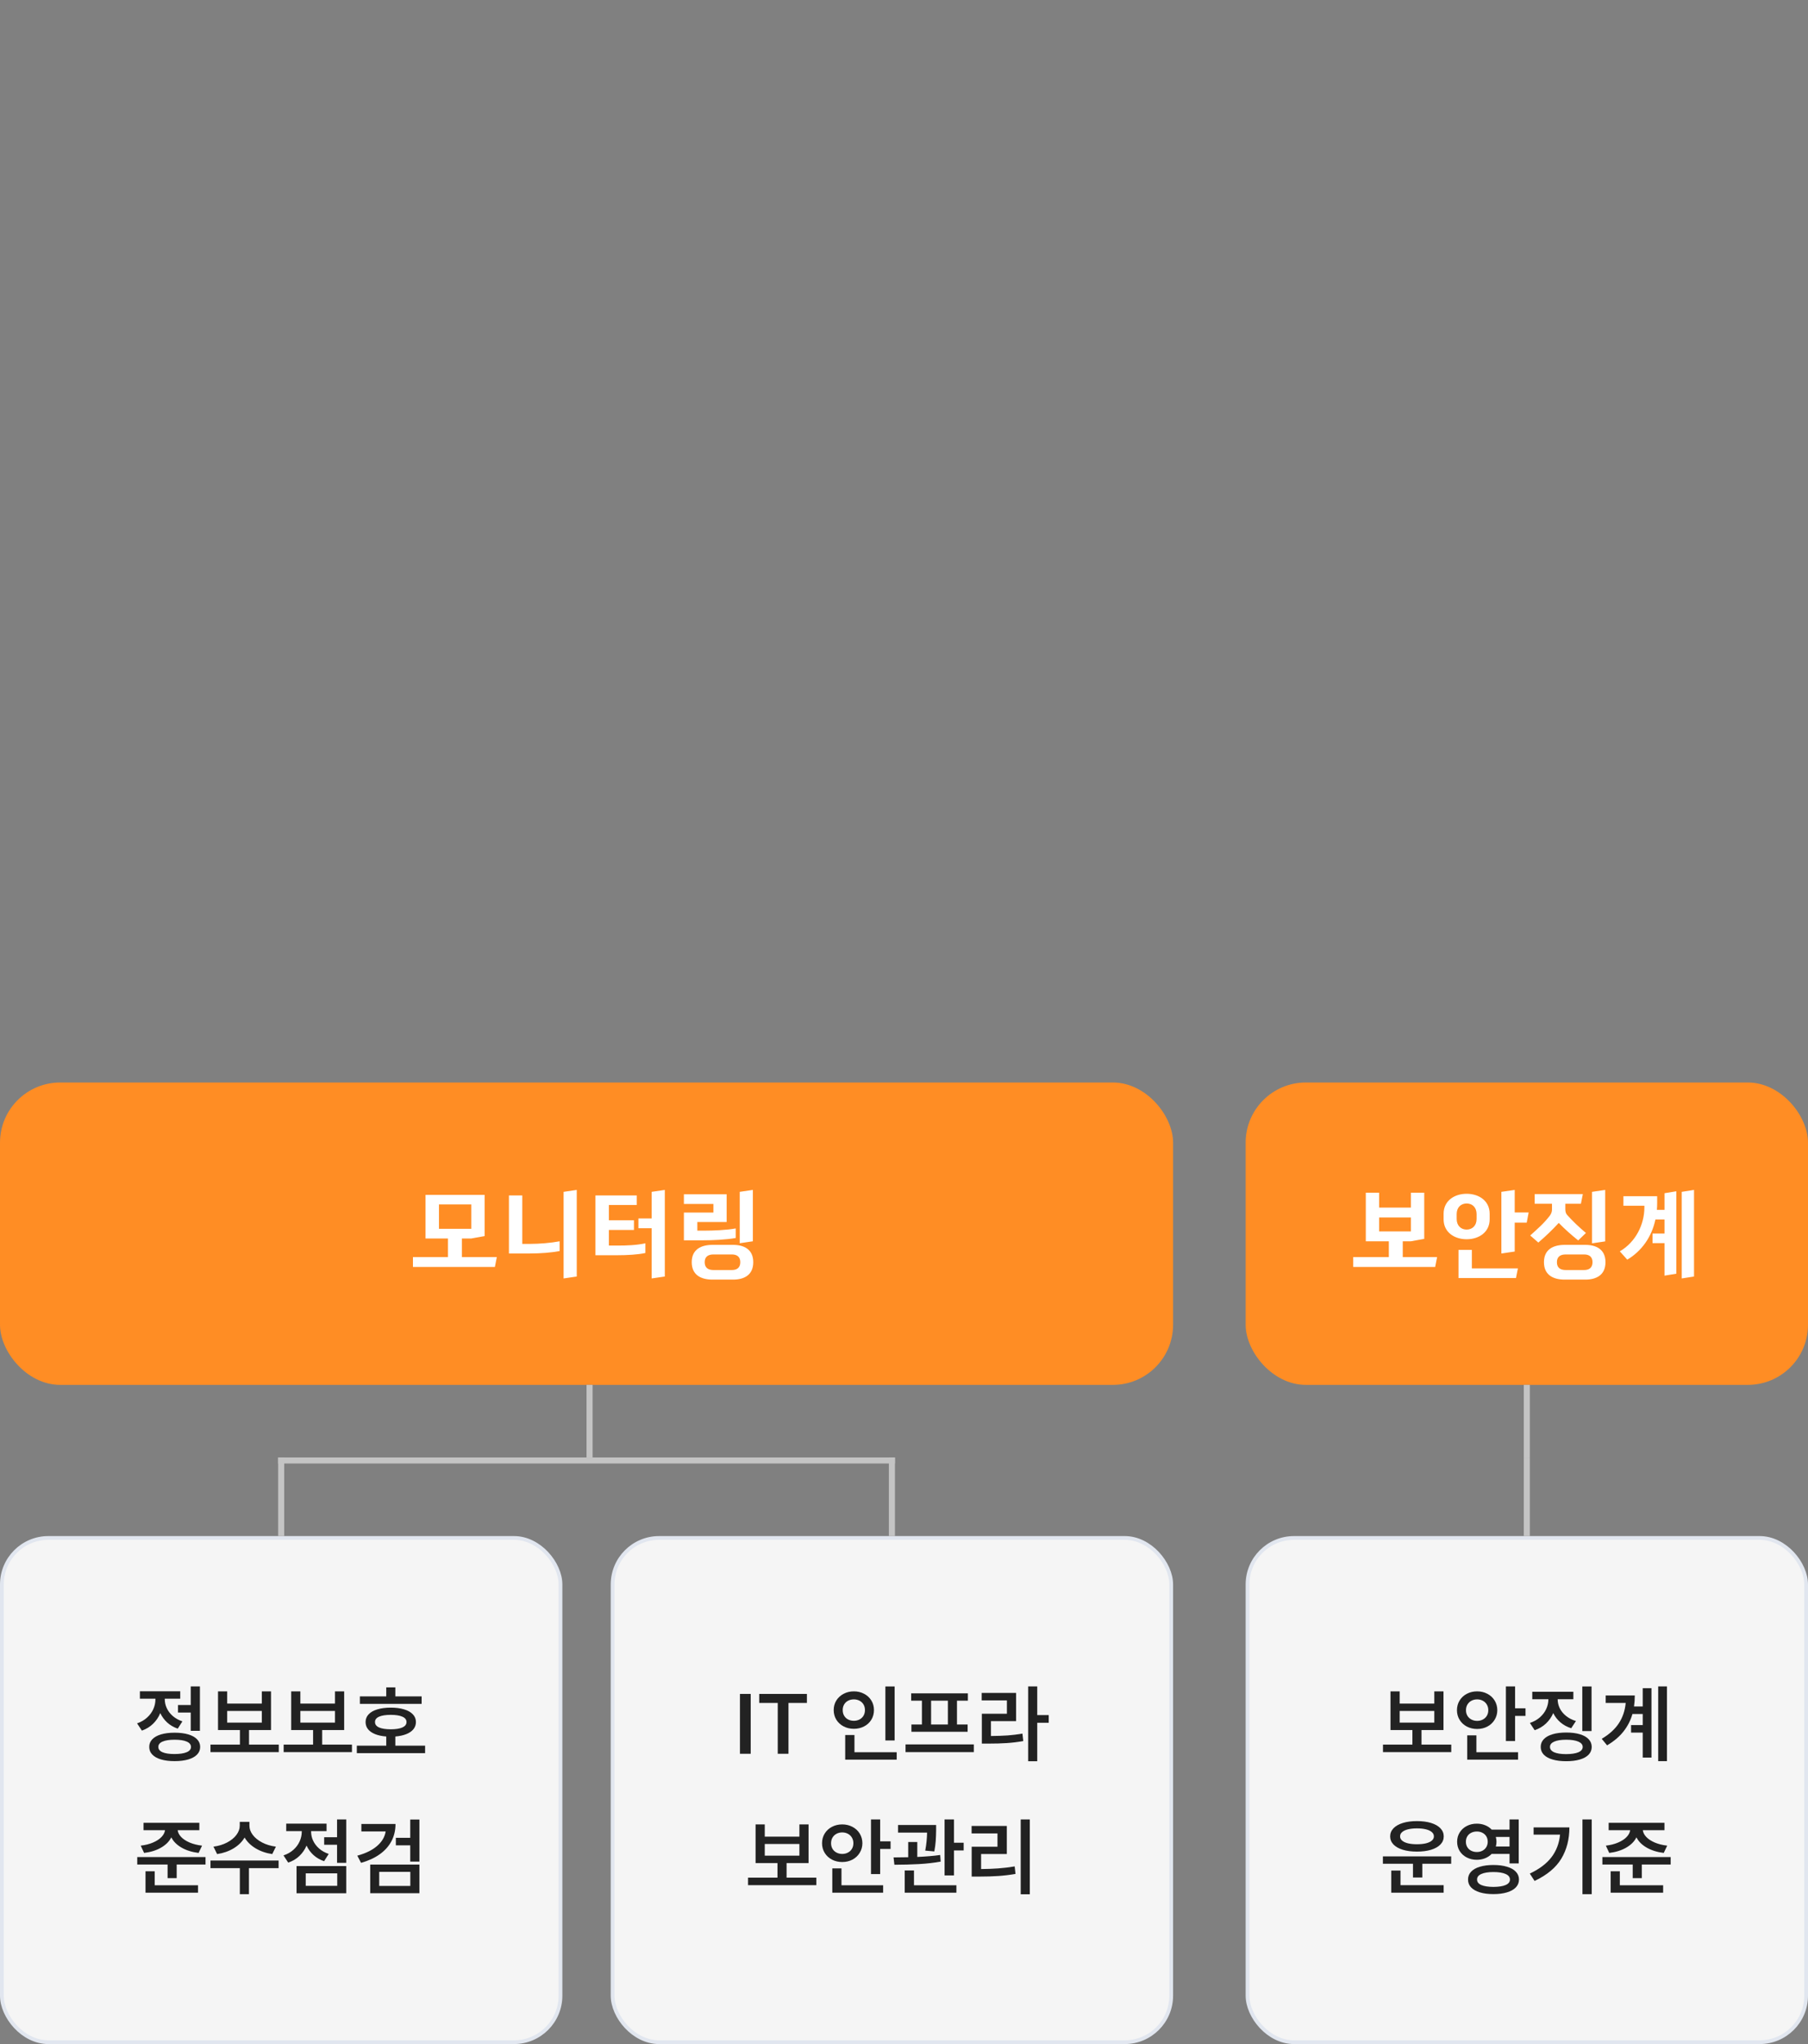 <svg width="299" height="338" viewBox="0 0 299 338" fill="none" xmlns="http://www.w3.org/2000/svg">
<rect x="0" y="0" width="299" height="338" fill="#808080" stroke="none"/>
<rect y="179" width="194" height="50" rx="9.951" fill="#FF8D24"/>
<path d="M68.291 207.864H74.083V204.792H70.371V197.576H80.147V204.392L77.939 204.792H76.387V207.864H82.163L81.843 209.496H68.291V207.864ZM72.595 203.192H77.939V199.16H72.595V203.192ZM92.549 205.256V206.872C91.174 207.128 89.43 207.272 87.59 207.272H84.165V197.672H86.374V205.688H87.59C89.237 205.688 91.109 205.528 92.549 205.256ZM95.382 196.76V211.08L93.206 211.4V197.08L95.382 196.76ZM106.728 205.592V207.192C105.48 207.464 103.704 207.56 102.088 207.56H98.472V197.672H105.304V199.256H100.696V201.784H104.84V203.384H100.696V205.96H102.296C103.576 205.96 105.256 205.912 106.728 205.592ZM109.944 196.76V211.08L107.768 211.4V203.096H105.576V201.48H107.768V197.08L109.944 196.76ZM117.979 200.504V199.08H113.099V197.48H120.171V202.072H115.323V203.496H116.475C117.915 203.496 120.139 203.416 121.675 203.128V204.712C120.027 205 117.771 205.096 116.283 205.096H113.099V200.504H117.979ZM124.507 196.76V205.256L122.331 205.576V197.08L124.507 196.76ZM121.243 205.848C122.987 205.848 124.571 206.552 124.571 208.712C124.571 210.888 122.987 211.592 121.243 211.592H117.819C116.011 211.592 114.395 210.888 114.395 208.712C114.395 206.552 116.011 205.848 117.819 205.848H121.243ZM121.035 207.432H117.995C117.131 207.432 116.539 207.784 116.539 208.712C116.539 209.656 117.131 210.008 117.995 210.008H121.035C121.835 210.008 122.427 209.656 122.427 208.712C122.427 207.784 121.835 207.432 121.035 207.432Z" fill="white"/>
<rect x="0.311" y="254.311" width="92.378" height="83.378" rx="7.689" fill="#F5F5F5"/>
<path d="M33.06 286.199H31.543V283.178H29.438V281.934H31.543V278.857H33.06V286.199ZM22.67 284.969C23.312 284.75 23.862 284.433 24.317 284.019C24.778 283.604 25.124 283.134 25.356 282.61C25.589 282.086 25.705 281.546 25.705 280.99V280.895H23.135V279.664H29.807V280.895H27.25V280.977C27.25 281.487 27.362 281.984 27.585 282.467C27.808 282.945 28.139 283.376 28.576 283.759C29.014 284.137 29.542 284.431 30.162 284.641L29.396 285.844C28.727 285.616 28.148 285.281 27.66 284.839C27.172 284.392 26.787 283.87 26.505 283.273C26.227 283.948 25.83 284.536 25.315 285.037C24.8 285.538 24.183 285.917 23.463 286.172L22.67 284.969ZM24.68 288.865C24.675 288.378 24.841 287.958 25.179 287.607C25.516 287.252 25.999 286.981 26.628 286.794C27.261 286.607 28.011 286.514 28.877 286.514C29.747 286.514 30.499 286.607 31.133 286.794C31.766 286.981 32.252 287.25 32.589 287.601C32.931 287.951 33.102 288.373 33.102 288.865C33.102 289.357 32.931 289.779 32.589 290.13C32.252 290.481 31.766 290.75 31.133 290.937C30.499 291.123 29.747 291.217 28.877 291.217C28.011 291.217 27.261 291.123 26.628 290.937C25.999 290.75 25.516 290.479 25.179 290.123C24.841 289.772 24.675 289.353 24.68 288.865ZM26.184 288.865C26.179 289.243 26.407 289.535 26.867 289.74C27.332 289.941 27.988 290.041 28.836 290.041C29.72 290.041 30.399 289.941 30.873 289.74C31.347 289.54 31.584 289.248 31.584 288.865C31.584 288.482 31.349 288.188 30.88 287.983C30.415 287.778 29.747 287.676 28.877 287.676C28.016 287.676 27.35 287.778 26.881 287.983C26.412 288.188 26.179 288.482 26.184 288.865ZM46.103 289.727H34.81V288.482H39.678V286.076H36.055V279.678H37.572V281.701H43.301V279.678H44.818V286.076H41.182V288.482H46.103V289.727ZM43.301 284.846V282.918H37.572V284.846H43.301ZM58.203 289.727H46.91V288.482H51.777V286.076H48.154V279.678H49.672V281.701H55.4V279.678H56.918V286.076H53.281V288.482H58.203V289.727ZM55.4 284.846V282.918H49.672V284.846H55.4ZM69.728 281.742H59.516V280.512H63.877V279.021H65.381V280.512H69.728V281.742ZM59.01 288.66H63.877V287.143C63.166 287.088 62.553 286.958 62.038 286.753C61.528 286.548 61.136 286.277 60.862 285.939C60.593 285.598 60.459 285.201 60.459 284.75C60.459 284.258 60.625 283.834 60.958 283.479C61.295 283.118 61.776 282.845 62.4 282.658C63.029 282.467 63.772 282.371 64.629 282.371C65.472 282.371 66.206 282.467 66.83 282.658C67.459 282.845 67.942 283.118 68.279 283.479C68.617 283.834 68.785 284.258 68.785 284.75C68.785 285.197 68.648 285.591 68.375 285.933C68.102 286.27 67.71 286.541 67.199 286.746C66.689 286.951 66.083 287.083 65.381 287.143V288.66H70.303V289.891H59.01V288.66ZM62.018 284.75C62.013 285.142 62.234 285.44 62.681 285.646C63.132 285.846 63.781 285.949 64.629 285.953C65.463 285.949 66.103 285.846 66.55 285.646C67.001 285.44 67.227 285.142 67.227 284.75C67.227 284.363 67.001 284.069 66.55 283.868C66.103 283.668 65.463 283.565 64.629 283.561C63.781 283.565 63.132 283.668 62.681 283.868C62.234 284.069 62.013 284.363 62.018 284.75ZM32.965 302.635H29.383C29.428 303.027 29.622 303.403 29.964 303.763C30.306 304.118 30.773 304.424 31.365 304.679C31.958 304.929 32.641 305.1 33.416 305.191L32.842 306.395C31.748 306.262 30.807 305.968 30.019 305.513C29.23 305.057 28.667 304.492 28.33 303.817C27.993 304.492 27.432 305.057 26.648 305.513C25.865 305.968 24.926 306.262 23.832 306.395L23.271 305.191C24.042 305.1 24.723 304.927 25.315 304.672C25.908 304.417 26.373 304.111 26.71 303.756C27.047 303.4 27.241 303.027 27.291 302.635H23.736V301.418H32.965V302.635ZM22.697 307.078H33.99V308.309H29.219V310.564H27.715V308.309H22.697V307.078ZM24.064 309.43H25.582V311.74H32.746V312.971H24.064V309.43ZM41.25 301.883C41.245 302.402 41.425 302.908 41.79 303.4C42.159 303.893 42.676 304.314 43.342 304.665C44.012 305.016 44.773 305.246 45.625 305.355L45.023 306.586C43.984 306.431 43.064 306.112 42.262 305.629C41.46 305.141 40.856 304.547 40.45 303.845C40.045 304.547 39.443 305.141 38.645 305.629C37.848 306.112 36.934 306.431 35.904 306.586L35.303 305.355C36.15 305.246 36.905 305.016 37.565 304.665C38.226 304.314 38.739 303.895 39.103 303.407C39.468 302.915 39.65 302.407 39.65 301.883V301.254H41.25V301.883ZM34.81 307.652H46.076V308.91H41.168V313.217H39.664V308.91H34.81V307.652ZM57.26 308.035H55.742V305.041H53.609V303.797H55.742V300.857H57.26V308.035ZM46.883 306.805C47.521 306.595 48.065 306.287 48.517 305.882C48.972 305.476 49.316 305.014 49.549 304.494C49.786 303.97 49.904 303.432 49.904 302.881V302.785H47.334V301.555H54.006V302.785H51.449V302.895C51.449 303.4 51.561 303.893 51.784 304.371C52.008 304.85 52.338 305.283 52.775 305.67C53.213 306.053 53.742 306.349 54.361 306.559L53.596 307.762C52.921 307.529 52.338 307.192 51.846 306.75C51.358 306.303 50.975 305.779 50.697 305.178C50.415 305.843 50.016 306.42 49.501 306.907C48.991 307.395 48.378 307.757 47.662 307.994L46.883 306.805ZM49.043 308.568H57.26V313.066H49.043V308.568ZM55.77 311.836V309.771H50.56V311.836H55.77ZM65.408 301.609C65.408 302.662 65.183 303.612 64.731 304.46C64.285 305.303 63.635 306.025 62.783 306.627C61.935 307.229 60.91 307.698 59.707 308.035L59.092 306.846C60.468 306.472 61.557 305.939 62.359 305.246C63.166 304.549 63.64 303.747 63.781 302.84H59.762V301.609H65.408ZM61.225 308.322H69.359V313.053H61.225V308.322ZM67.856 311.85V309.525H62.715V311.85H67.856ZM65.463 303.893H67.842V300.871H69.359V307.83H67.842V305.137H65.463V303.893Z" fill="#222222"/>
<rect x="0.311" y="254.311" width="92.378" height="83.378" rx="7.689" stroke="#E1E6EF" stroke-width="0.622"/>
<rect x="46" y="241" width="1" height="13" fill="#C4C4C4"/>
<rect x="101.311" y="254.311" width="92.378" height="83.378" rx="7.689" fill="#F5F5F5"/>
<path d="M124.148 290H122.371V280.102H124.148V290ZM125.557 280.102H133.445V281.592H130.396V290H128.619V281.592H125.557V280.102ZM147.951 287.799H146.42V278.871H147.951V287.799ZM137.875 282.768C137.875 282.18 138.021 281.651 138.312 281.182C138.609 280.712 139.01 280.345 139.516 280.081C140.026 279.812 140.591 279.678 141.211 279.678C141.831 279.678 142.394 279.812 142.899 280.081C143.41 280.345 143.809 280.712 144.096 281.182C144.387 281.651 144.533 282.18 144.533 282.768C144.533 283.365 144.387 283.9 144.096 284.374C143.809 284.843 143.41 285.21 142.899 285.475C142.394 285.739 141.831 285.871 141.211 285.871C140.591 285.871 140.026 285.739 139.516 285.475C139.01 285.21 138.609 284.843 138.312 284.374C138.021 283.9 137.875 283.365 137.875 282.768ZM139.365 282.768C139.365 283.123 139.443 283.435 139.598 283.704C139.757 283.973 139.976 284.18 140.254 284.326C140.536 284.472 140.855 284.545 141.211 284.545C141.557 284.545 141.869 284.472 142.147 284.326C142.425 284.18 142.644 283.973 142.804 283.704C142.963 283.435 143.043 283.123 143.043 282.768C143.043 282.421 142.963 282.114 142.804 281.845C142.644 281.576 142.423 281.368 142.141 281.223C141.863 281.077 141.553 281.004 141.211 281.004C140.86 281.004 140.543 281.077 140.261 281.223C139.978 281.368 139.757 281.576 139.598 281.845C139.443 282.114 139.365 282.421 139.365 282.768ZM139.775 286.896H141.307V289.74H148.293V290.971H139.775V286.896ZM161.049 289.727H149.756V288.455H161.049V289.727ZM150.686 280.006H160.064V281.223H158.26V285.16H160.023V286.363H150.727V285.16H152.463V281.223H150.686V280.006ZM156.756 285.16V281.223H153.98V285.16H156.756ZM171.535 283.602H173.436V284.873H171.535V291.23H170.031V278.857H171.535V283.602ZM162.348 279.938H168.035V284.6H163.879V287.061C164.927 287.051 165.852 287.02 166.654 286.965C167.456 286.906 168.268 286.805 169.088 286.664L169.225 287.895C168.318 288.059 167.418 288.17 166.524 288.229C165.636 288.289 164.59 288.318 163.387 288.318H162.375V283.383H166.518V281.168H162.348V279.938ZM135.004 311.727H123.711V310.482H128.578V308.076H124.955V301.678H126.473V303.701H132.201V301.678H133.719V308.076H130.082V310.482H135.004V311.727ZM132.201 306.846V304.918H126.473V306.846H132.201ZM145.559 304.48H147.281V305.738H145.559V309.895H144.041V300.857H145.559V304.48ZM135.947 304.795C135.947 304.198 136.093 303.662 136.385 303.188C136.676 302.715 137.075 302.345 137.581 302.081C138.091 301.812 138.659 301.678 139.283 301.678C139.903 301.678 140.466 301.812 140.972 302.081C141.482 302.345 141.883 302.715 142.175 303.188C142.466 303.662 142.615 304.198 142.619 304.795C142.615 305.383 142.464 305.914 142.168 306.388C141.876 306.862 141.478 307.233 140.972 307.502C140.466 307.766 139.903 307.898 139.283 307.898C138.663 307.898 138.098 307.766 137.588 307.502C137.077 307.233 136.676 306.862 136.385 306.388C136.093 305.914 135.947 305.383 135.947 304.795ZM137.438 304.795C137.438 305.141 137.517 305.449 137.677 305.718C137.841 305.987 138.064 306.194 138.347 306.34C138.629 306.486 138.941 306.559 139.283 306.559C139.63 306.559 139.942 306.486 140.22 306.34C140.502 306.194 140.723 305.989 140.883 305.725C141.047 305.456 141.129 305.146 141.129 304.795C141.129 304.439 141.047 304.127 140.883 303.858C140.723 303.585 140.502 303.375 140.22 303.229C139.942 303.079 139.63 303.004 139.283 303.004C138.937 303.004 138.622 303.079 138.34 303.229C138.062 303.375 137.841 303.585 137.677 303.858C137.517 304.127 137.438 304.439 137.438 304.795ZM137.643 308.951H139.16V311.74H146.051V312.971H137.643V308.951ZM154.814 302.512V302.676C154.805 303.286 154.783 303.858 154.746 304.392C154.71 304.92 154.632 305.506 154.514 306.148L153.01 306.012C153.119 305.438 153.194 304.913 153.235 304.439C153.281 303.965 153.308 303.496 153.317 303.031H148.512V301.773H154.814V302.512ZM148.026 307.133C149.02 307.124 149.742 307.115 150.193 307.105V304.59H151.697V307.058C153.16 306.994 154.423 306.887 155.484 306.736L155.566 307.83C154.423 308.035 153.222 308.172 151.964 308.24C150.706 308.309 149.355 308.345 147.91 308.35L147.773 307.133H148.026ZM149.619 309.293H151.15V311.74H158.164V312.971H149.619V309.293ZM156.209 300.857H157.768V304.713H159.367V305.984H157.768V310.113H156.209V300.857ZM170.305 313.23H168.801V300.857H170.305V313.23ZM160.68 301.938H166.504V306.572H162.252V309.061C163.282 309.051 164.234 309.015 165.109 308.951C165.984 308.887 166.882 308.778 167.803 308.623L167.939 309.867C166.982 310.031 166.039 310.145 165.109 310.209C164.184 310.273 163.154 310.305 162.02 310.305H161.773H160.693V305.369H164.959V303.168H160.68V301.938Z" fill="#222222"/>
<rect x="101.311" y="254.311" width="92.378" height="83.378" rx="7.689" stroke="#E1E6EF" stroke-width="0.622"/>
<rect x="147" y="241" width="1" height="13" fill="#C4C4C4"/>
<rect x="97" y="229" width="1" height="12" fill="#C4C4C4"/>
<rect x="148" y="241" width="1" height="102" transform="rotate(90 148 241)" fill="#C4C4C4"/>
<rect x="206" y="179" width="93" height="50" rx="9.951" fill="#FF8D24"/>
<path d="M223.791 207.864H229.679V205.256H225.871V197.224H228.079V199.688H233.327V197.224H235.535V204.856L233.327 205.256H231.983V207.864H237.663L237.343 209.496H223.791V207.864ZM228.079 203.624H233.327V201.32H228.079V203.624ZM246.354 200.696V201.624C246.354 203.768 244.562 204.92 242.546 204.92C240.53 204.92 238.738 203.768 238.738 201.624V200.696C238.738 198.552 240.53 197.4 242.546 197.4C244.562 197.4 246.354 198.552 246.354 200.696ZM248.29 197.08L250.498 196.76V200.488H252.802L252.482 202.168H250.498V206.952L248.29 207.272V197.08ZM250.706 211.336H241.202V206.68H243.41V209.736H251.026L250.706 211.336ZM244.194 201.56V200.76C244.194 199.64 243.474 199 242.546 199C241.618 199 240.898 199.64 240.898 200.76V201.56C240.898 202.68 241.618 203.32 242.546 203.32C243.474 203.32 244.194 202.68 244.194 201.56ZM262.18 205.848C263.924 205.848 265.508 206.552 265.508 208.712C265.508 210.888 263.924 211.592 262.18 211.592H258.756C256.948 211.592 255.332 210.888 255.332 208.712C255.332 206.552 256.948 205.848 258.756 205.848H262.18ZM261.444 199.048H258.868V199.944C258.868 200.28 258.932 200.648 259.156 200.888C260.148 201.992 261.156 202.936 262.276 203.88L260.996 205.112C259.86 204.2 258.788 203.256 257.78 202.216C256.772 203.32 255.572 204.472 254.404 205.464L253.06 204.296C254.18 203.288 255.332 202.296 256.308 201.016C256.516 200.744 256.66 200.376 256.66 200.04V199.048H253.796V197.448H261.764L261.444 199.048ZM265.46 196.76V205.272L263.284 205.592V197.08L265.46 196.76ZM261.972 207.432H258.932C258.068 207.432 257.476 207.784 257.476 208.712C257.476 209.656 258.068 210.008 258.932 210.008H261.972C262.772 210.008 263.364 209.656 263.364 208.712C263.364 207.784 262.772 207.432 261.972 207.432ZM275.271 197.304L277.223 196.984V210.616L275.271 210.936V205.56H273.287V203.976H275.271V201.656H273.767C273.143 204.552 271.511 206.856 269.111 208.296L267.879 206.92C270.535 205.368 271.943 202.44 271.943 199.656V199.384H268.471V197.8H274.055V198.936C274.055 199.32 274.039 199.688 274.007 200.056H275.271V197.304ZM278.119 197.08L280.151 196.76V211.08L278.119 211.4V197.08Z" fill="white"/>
<rect x="206.311" y="254.311" width="92.378" height="83.378" rx="7.689" fill="#F5F5F5"/>
<path d="M240.004 289.727H228.711V288.482H233.578V286.076H229.955V279.678H231.473V281.701H237.201V279.678H238.719V286.076H235.082V288.482H240.004V289.727ZM237.201 284.846V282.918H231.473V284.846H237.201ZM250.559 282.48H252.281V283.738H250.559V287.895H249.041V278.857H250.559V282.48ZM240.947 282.795C240.947 282.198 241.093 281.662 241.385 281.188C241.676 280.715 242.075 280.345 242.581 280.081C243.091 279.812 243.659 279.678 244.283 279.678C244.903 279.678 245.466 279.812 245.972 280.081C246.482 280.345 246.883 280.715 247.175 281.188C247.466 281.662 247.615 282.198 247.619 282.795C247.615 283.383 247.464 283.914 247.168 284.388C246.876 284.862 246.478 285.233 245.972 285.502C245.466 285.766 244.903 285.898 244.283 285.898C243.663 285.898 243.098 285.766 242.588 285.502C242.077 285.233 241.676 284.862 241.385 284.388C241.093 283.914 240.947 283.383 240.947 282.795ZM242.438 282.795C242.438 283.141 242.517 283.449 242.677 283.718C242.841 283.987 243.064 284.194 243.347 284.34C243.629 284.486 243.941 284.559 244.283 284.559C244.63 284.559 244.942 284.486 245.22 284.34C245.502 284.194 245.723 283.989 245.883 283.725C246.047 283.456 246.129 283.146 246.129 282.795C246.129 282.439 246.047 282.127 245.883 281.858C245.723 281.585 245.502 281.375 245.22 281.229C244.942 281.079 244.63 281.004 244.283 281.004C243.937 281.004 243.622 281.079 243.34 281.229C243.062 281.375 242.841 281.585 242.677 281.858C242.517 282.127 242.438 282.439 242.438 282.795ZM242.643 286.951H244.16V289.74H251.051V290.971H242.643V286.951ZM263.205 286.24H261.674V278.871H263.205V286.24ZM253.006 284.9C253.653 284.686 254.204 284.379 254.66 283.978C255.12 283.572 255.469 283.112 255.706 282.597C255.943 282.082 256.064 281.546 256.068 280.99V280.977H253.402V279.746H260.197V280.977H257.6V280.99C257.6 281.505 257.716 282 257.948 282.474C258.181 282.948 258.525 283.369 258.98 283.738C259.436 284.107 259.983 284.39 260.621 284.586L259.842 285.775C259.158 285.561 258.563 285.238 258.058 284.805C257.552 284.372 257.155 283.861 256.868 283.273C256.586 283.934 256.182 284.511 255.658 285.003C255.139 285.491 254.519 285.857 253.799 286.104L253.006 284.9ZM254.797 288.865C254.797 288.368 254.965 287.942 255.303 287.587C255.645 287.227 256.132 286.953 256.766 286.767C257.399 286.58 258.151 286.486 259.021 286.486C259.887 286.486 260.635 286.58 261.264 286.767C261.897 286.953 262.382 287.227 262.72 287.587C263.062 287.942 263.232 288.368 263.232 288.865C263.232 289.362 263.062 289.788 262.72 290.144C262.382 290.499 261.897 290.768 261.264 290.95C260.635 291.137 259.887 291.23 259.021 291.23C258.151 291.23 257.399 291.137 256.766 290.95C256.132 290.768 255.645 290.499 255.303 290.144C254.965 289.788 254.797 289.362 254.797 288.865ZM256.328 288.865C256.328 289.248 256.556 289.542 257.012 289.747C257.472 289.952 258.128 290.055 258.98 290.055C259.86 290.055 260.539 289.954 261.018 289.754C261.496 289.549 261.738 289.253 261.742 288.865C261.738 288.487 261.498 288.195 261.024 287.99C260.55 287.781 259.883 287.676 259.021 287.676C258.156 287.676 257.49 287.781 257.025 287.99C256.561 288.195 256.328 288.487 256.328 288.865ZM275.674 291.217H274.225V278.857H275.674V291.217ZM264.887 287.525C266.14 286.783 267.083 285.926 267.717 284.955C268.355 283.984 268.733 282.863 268.852 281.592H265.543V280.361H270.355C270.355 280.999 270.312 281.605 270.226 282.18H271.668V279.158H273.117V290.629H271.668V286.5H269.74V285.256H271.668V283.424H269.966C269.66 284.486 269.166 285.45 268.482 286.315C267.803 287.177 266.901 287.94 265.775 288.605L264.887 287.525ZM239.99 308.186H235.219V310.455H233.674V308.186H228.697V306.969H239.99V308.186ZM229.9 303.66C229.9 303.15 230.083 302.703 230.447 302.32C230.816 301.938 231.336 301.644 232.006 301.438C232.676 301.233 233.451 301.131 234.33 301.131C235.214 301.131 235.991 301.233 236.661 301.438C237.331 301.644 237.848 301.938 238.213 302.32C238.577 302.703 238.76 303.15 238.76 303.66C238.76 304.175 238.577 304.622 238.213 305C237.848 305.378 237.331 305.67 236.661 305.875C235.991 306.076 235.214 306.176 234.33 306.176C233.446 306.176 232.669 306.076 231.999 305.875C231.334 305.67 230.816 305.378 230.447 305C230.083 304.617 229.9 304.171 229.9 303.66ZM230.078 309.307H231.609V311.727H238.746V312.971H230.078V309.307ZM231.541 303.66C231.536 303.929 231.648 304.161 231.876 304.357C232.104 304.553 232.427 304.704 232.847 304.809C233.271 304.909 233.765 304.959 234.33 304.959C234.9 304.959 235.394 304.909 235.813 304.809C236.237 304.704 236.563 304.553 236.791 304.357C237.019 304.161 237.133 303.929 237.133 303.66C237.133 303.382 237.019 303.145 236.791 302.949C236.563 302.749 236.237 302.596 235.813 302.491C235.394 302.386 234.9 302.334 234.33 302.334C233.765 302.334 233.271 302.386 232.847 302.491C232.427 302.596 232.104 302.749 231.876 302.949C231.648 303.145 231.536 303.382 231.541 303.66ZM244.229 301.555C244.725 301.555 245.186 301.641 245.609 301.814C246.033 301.983 246.393 302.225 246.689 302.539H249.643V300.857H251.16V308.131H249.643V306.559H246.683C246.382 306.868 246.02 307.108 245.596 307.276C245.176 307.445 244.721 307.529 244.229 307.529C243.618 307.529 243.064 307.402 242.567 307.146C242.071 306.891 241.681 306.538 241.398 306.087C241.116 305.631 240.975 305.118 240.975 304.549C240.975 303.975 241.116 303.462 241.398 303.011C241.681 302.555 242.068 302.2 242.561 301.944C243.057 301.685 243.613 301.555 244.229 301.555ZM242.424 304.549C242.424 304.882 242.501 305.178 242.656 305.438C242.811 305.693 243.025 305.891 243.299 306.032C243.577 306.174 243.891 306.244 244.242 306.244C244.579 306.244 244.882 306.174 245.151 306.032C245.425 305.891 245.639 305.693 245.794 305.438C245.953 305.178 246.033 304.882 246.033 304.549C246.033 304.207 245.956 303.909 245.801 303.653C245.646 303.398 245.432 303.202 245.158 303.065C244.889 302.924 244.584 302.854 244.242 302.854C243.891 302.854 243.577 302.924 243.299 303.065C243.025 303.202 242.811 303.398 242.656 303.653C242.501 303.909 242.424 304.207 242.424 304.549ZM242.779 310.797C242.775 310.296 242.941 309.865 243.278 309.505C243.62 309.14 244.105 308.865 244.734 308.678C245.368 308.486 246.115 308.391 246.977 308.391C247.838 308.391 248.585 308.486 249.219 308.678C249.857 308.865 250.347 309.14 250.688 309.505C251.03 309.865 251.201 310.296 251.201 310.797C251.201 311.298 251.03 311.729 250.688 312.089C250.347 312.449 249.857 312.725 249.219 312.916C248.585 313.107 247.838 313.203 246.977 313.203C246.115 313.203 245.368 313.107 244.734 312.916C244.105 312.725 243.62 312.449 243.278 312.089C242.941 311.729 242.775 311.298 242.779 310.797ZM244.27 310.797C244.265 311.189 244.497 311.49 244.967 311.699C245.441 311.904 246.111 312.009 246.977 312.014C247.856 312.009 248.531 311.904 249 311.699C249.474 311.49 249.711 311.189 249.711 310.797C249.711 310.396 249.474 310.09 249 309.881C248.531 309.667 247.856 309.557 246.977 309.553C246.111 309.557 245.441 309.667 244.967 309.881C244.497 310.09 244.265 310.396 244.27 310.797ZM247.373 303.756C247.446 304.025 247.482 304.289 247.482 304.549C247.482 304.795 247.448 305.055 247.38 305.328H249.643V303.756H247.373ZM263.232 313.217H261.701V300.857H263.232V313.217ZM252.992 309.812C254.587 309.056 255.784 308.151 256.581 307.099C257.383 306.046 257.855 304.804 257.996 303.373H253.621V302.17H259.541C259.541 304.134 259.097 305.857 258.208 307.338C257.319 308.819 255.845 310.049 253.785 311.029L252.992 309.812ZM275.264 302.635H271.682C271.727 303.027 271.921 303.403 272.263 303.763C272.604 304.118 273.072 304.424 273.664 304.679C274.257 304.929 274.94 305.1 275.715 305.191L275.141 306.395C274.047 306.262 273.106 305.968 272.317 305.513C271.529 305.057 270.966 304.492 270.629 303.817C270.292 304.492 269.731 305.057 268.947 305.513C268.163 305.968 267.225 306.262 266.131 306.395L265.57 305.191C266.34 305.1 267.022 304.927 267.614 304.672C268.207 304.417 268.672 304.111 269.009 303.756C269.346 303.4 269.54 303.027 269.59 302.635H266.035V301.418H275.264V302.635ZM264.996 307.078H276.289V308.309H271.518V310.564H270.014V308.309H264.996V307.078ZM266.363 309.43H267.881V311.74H275.045V312.971H266.363V309.43Z" fill="#222222"/>
<rect x="206.311" y="254.311" width="92.378" height="83.378" rx="7.689" stroke="#E1E6EF" stroke-width="0.622"/>
<rect x="252" y="241" width="1" height="13" fill="#C4C4C4"/>
<rect x="252" y="229" width="1" height="12" fill="#C4C4C4"/>
</svg>

